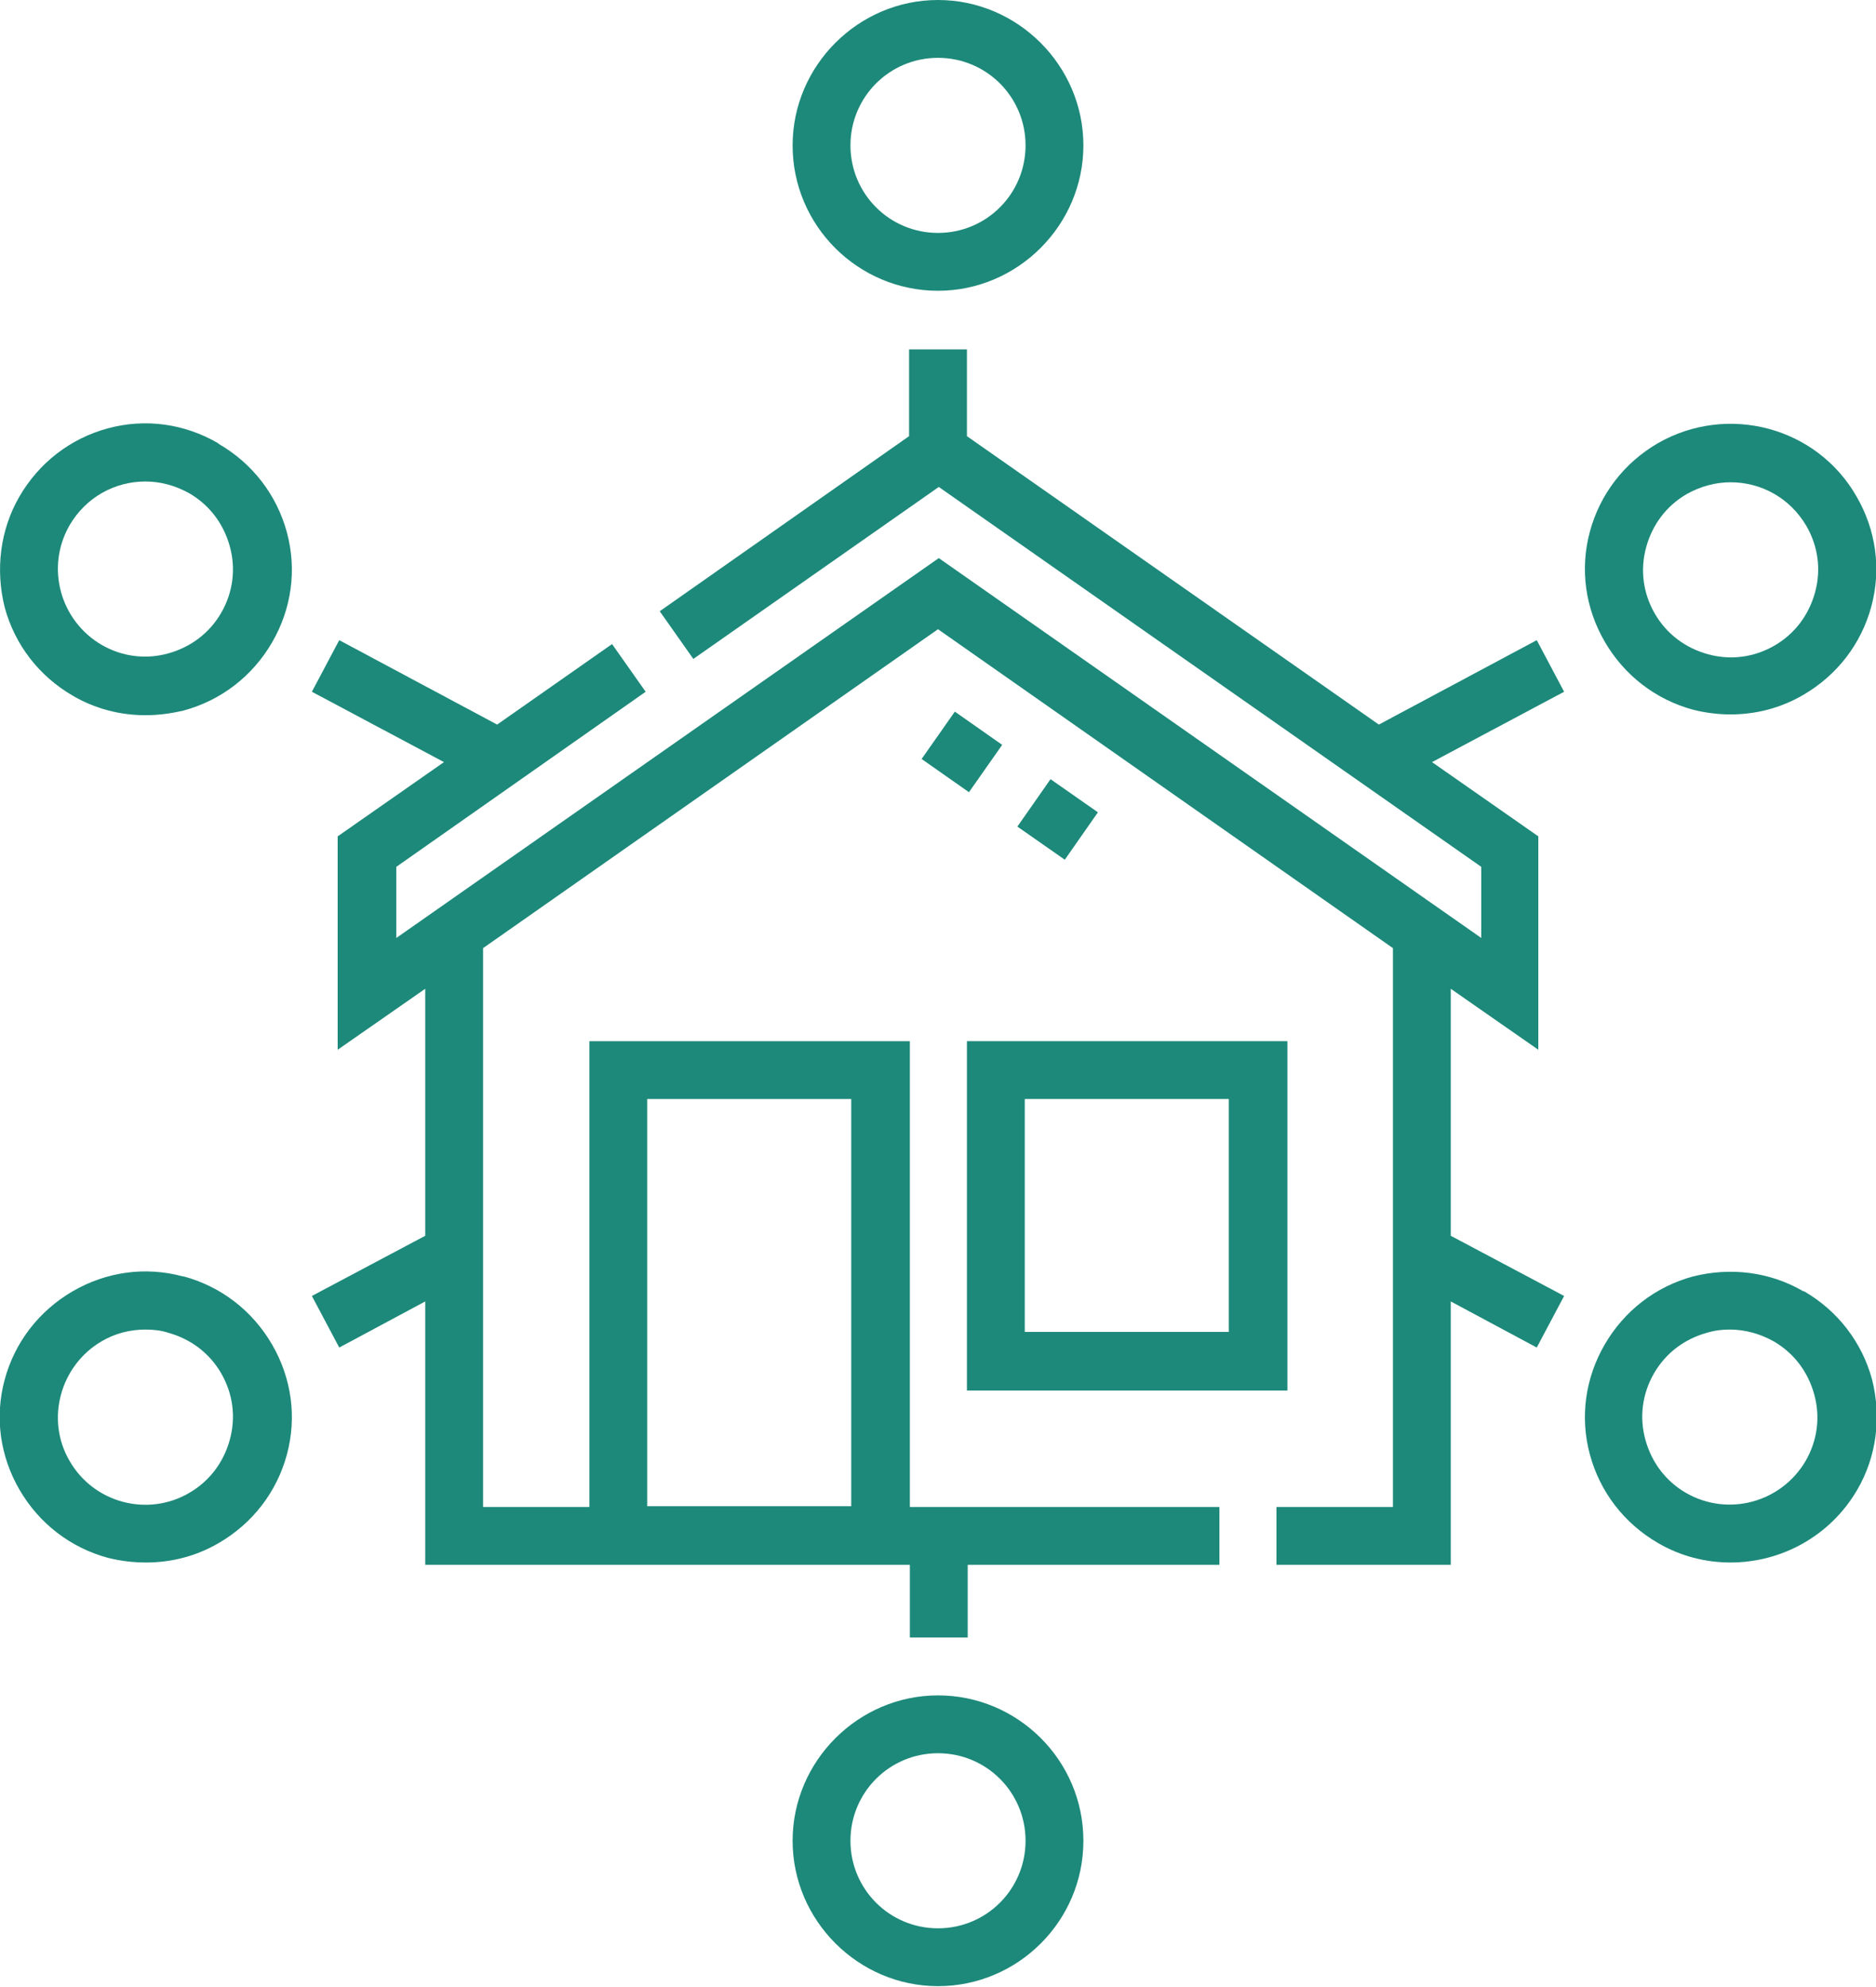 <?xml version="1.0" encoding="UTF-8"?>
<svg id="Layer_1" xmlns="http://www.w3.org/2000/svg" viewBox="0 0 24 25.42">
  <defs>
    <style>
      .cls-1 {
        fill: #1d897a;
      }

      .cls-2 {
        fill: none;
      }
    </style>
  </defs>
  <rect class="cls-2" x="8.28" y="14.06" width="2.61" height="5.21"/>
  <path class="cls-2" d="M12,22.44c-.62,0-1.12.5-1.12,1.12s.5,1.12,1.12,1.12,1.12-.5,1.12-1.12-.5-1.12-1.12-1.12Z"/>
  <path class="cls-2" d="M2.42,6.32c-.18-.1-.37-.15-.56-.15-.39,0-.76.2-.97.56-.31.53-.12,1.22.41,1.53.26.15.56.19.85.11.29-.08.53-.26.68-.52.15-.26.19-.56.11-.85-.08-.29-.26-.53-.52-.68Z"/>
  <path class="cls-2" d="M12,2.98c.62,0,1.12-.5,1.12-1.12s-.5-1.12-1.12-1.12-1.12.5-1.12,1.12.5,1.12,1.12,1.12Z"/>
  <path class="cls-2" d="M2.15,17.05c-.1-.03-.19-.04-.29-.04-.19,0-.38.05-.56.15-.53.31-.72.99-.41,1.53.31.53.99.72,1.53.41.26-.15.44-.39.52-.68.08-.29.04-.59-.11-.85-.15-.26-.39-.44-.68-.52Z"/>
  <path class="cls-2" d="M21.85,8.36c.29.08.59.04.85-.11.26-.15.44-.39.52-.68.08-.29.04-.59-.11-.85-.21-.36-.58-.56-.97-.56-.19,0-.38.05-.56.15-.26.15-.44.39-.52.68-.08.29-.04.59.11.85s.39.44.68.52Z"/>
  <path class="cls-2" d="M22.7,17.16c-.17-.1-.36-.15-.56-.15-.1,0-.19.01-.29.04-.29.08-.53.26-.68.52s-.19.56-.11.85c.08.29.26.53.52.68.53.31,1.22.13,1.53-.41.15-.26.19-.56.11-.85-.08-.29-.26-.53-.52-.68Z"/>
  <rect class="cls-2" x="13.12" y="14.06" width="2.61" height="2.98"/>
  <path class="cls-1" d="M16.47,13.32h-4.1v4.47h4.1v-4.47ZM15.72,17.04h-2.61v-2.98h2.61v2.98Z"/>
  <path class="cls-1" d="M21.66,9.08c.16.04.32.06.48.06.32,0,.64-.08.93-.25.43-.25.74-.65.87-1.13.13-.48.06-.98-.19-1.41-.51-.89-1.65-1.19-2.54-.68-.43.25-.74.65-.87,1.13-.13.48-.06.98.19,1.41.25.43.65.74,1.13.87ZM21.06,7c.08-.29.26-.53.52-.68.18-.1.37-.15.56-.15.39,0,.76.2.97.56.15.26.19.56.11.85-.08.29-.26.53-.52.68-.26.15-.56.19-.85.11-.29-.08-.53-.26-.68-.52s-.19-.56-.11-.85Z"/>
  <path class="cls-1" d="M23.07,16.52c-.43-.25-.93-.31-1.41-.19-.48.13-.88.44-1.13.87-.25.43-.32.93-.19,1.41.13.48.44.88.87,1.13.29.17.61.25.93.25.64,0,1.27-.33,1.62-.93.25-.43.31-.93.19-1.41-.13-.48-.44-.88-.87-1.13ZM23.1,18.69c-.31.53-.99.72-1.53.41-.26-.15-.44-.39-.52-.68-.08-.29-.04-.59.11-.85s.39-.44.68-.52c.1-.03.19-.04.29-.04.19,0,.38.05.56.15.26.15.44.39.52.68.08.29.04.59-.11.85Z"/>
  <path class="cls-1" d="M10.14,1.86c0,1.03.84,1.86,1.86,1.86s1.86-.84,1.86-1.86-.84-1.86-1.86-1.86-1.86.84-1.86,1.86ZM12,.74c.62,0,1.12.5,1.12,1.12s-.5,1.12-1.12,1.12-1.12-.5-1.12-1.12.5-1.12,1.12-1.12Z"/>
  <path class="cls-1" d="M13.86,23.55c0-1.03-.84-1.86-1.86-1.86s-1.86.84-1.86,1.86.84,1.86,1.86,1.86,1.86-.83,1.86-1.86ZM12,24.67c-.62,0-1.12-.5-1.12-1.12s.5-1.12,1.12-1.12,1.12.5,1.12,1.12-.5,1.12-1.12,1.12Z"/>
  <path class="cls-1" d="M2.34,16.33c-.48-.13-.98-.06-1.41.19-.43.25-.74.65-.87,1.13-.13.48-.06.98.19,1.41.25.43.65.74,1.13.87.16.04.32.06.49.06.32,0,.64-.08.93-.25.43-.25.74-.65.87-1.13.13-.48.06-.98-.19-1.41-.25-.43-.65-.74-1.13-.87ZM2.94,18.42c-.08.29-.26.53-.52.68-.53.31-1.22.13-1.53-.41-.31-.53-.12-1.22.41-1.53.17-.1.36-.15.56-.15.1,0,.2.01.29.04.29.08.53.26.68.52.15.26.19.56.11.85Z"/>
  <path class="cls-1" d="M2.79,5.67c-.43-.25-.93-.32-1.41-.19-.48.13-.88.44-1.13.87C0,6.78-.06,7.29.06,7.77c.13.48.44.88.87,1.13.29.17.61.25.93.25.16,0,.32-.02.49-.06.48-.13.88-.44,1.13-.87.25-.43.32-.93.19-1.41-.13-.48-.44-.88-.87-1.13ZM2.83,7.84c-.15.26-.39.44-.68.52-.29.08-.59.04-.85-.11-.53-.31-.72-.99-.41-1.53.21-.36.58-.56.97-.56.19,0,.38.05.56.15.26.15.44.39.52.68.08.29.04.59-.11.85Z"/>
  <path class="cls-1" d="M19.66,8.19l-2.02,1.08-5.27-3.69v-1.11h-.74v1.11l-3.19,2.24.43.61,3.14-2.2,6.94,4.86v.91l-6.94-4.86-6.94,4.86v-.91l3.19-2.24-.43-.61-1.47,1.03-2.02-1.08-.35.66,1.69.9-1.36.95v2.73l1.12-.78v3.16l-1.45.77.35.66,1.1-.59v3.37h6.2v.93h.74v-.93h3.22v-.74h-3.96v-5.96h-4.1v5.96h-1.36v-7.15l5.82-4.08,5.82,4.08v7.15h-1.49v.74h2.23v-3.37l1.1.59.35-.66-1.45-.77v-3.16l1.12.78v-2.73l-1.36-.95,1.69-.9-.35-.66ZM8.28,14.06h2.61v5.21h-2.61v-5.21Z"/>
  <rect class="cls-1" x="13.16" y="10.11" width=".74" height=".74" transform="translate(-2.81 15.57) rotate(-55.05)"/>
  <rect class="cls-1" x="11.94" y="9.25" width=".74" height=".74" transform="translate(-2.64 14.17) rotate(-54.94)"/>
</svg>